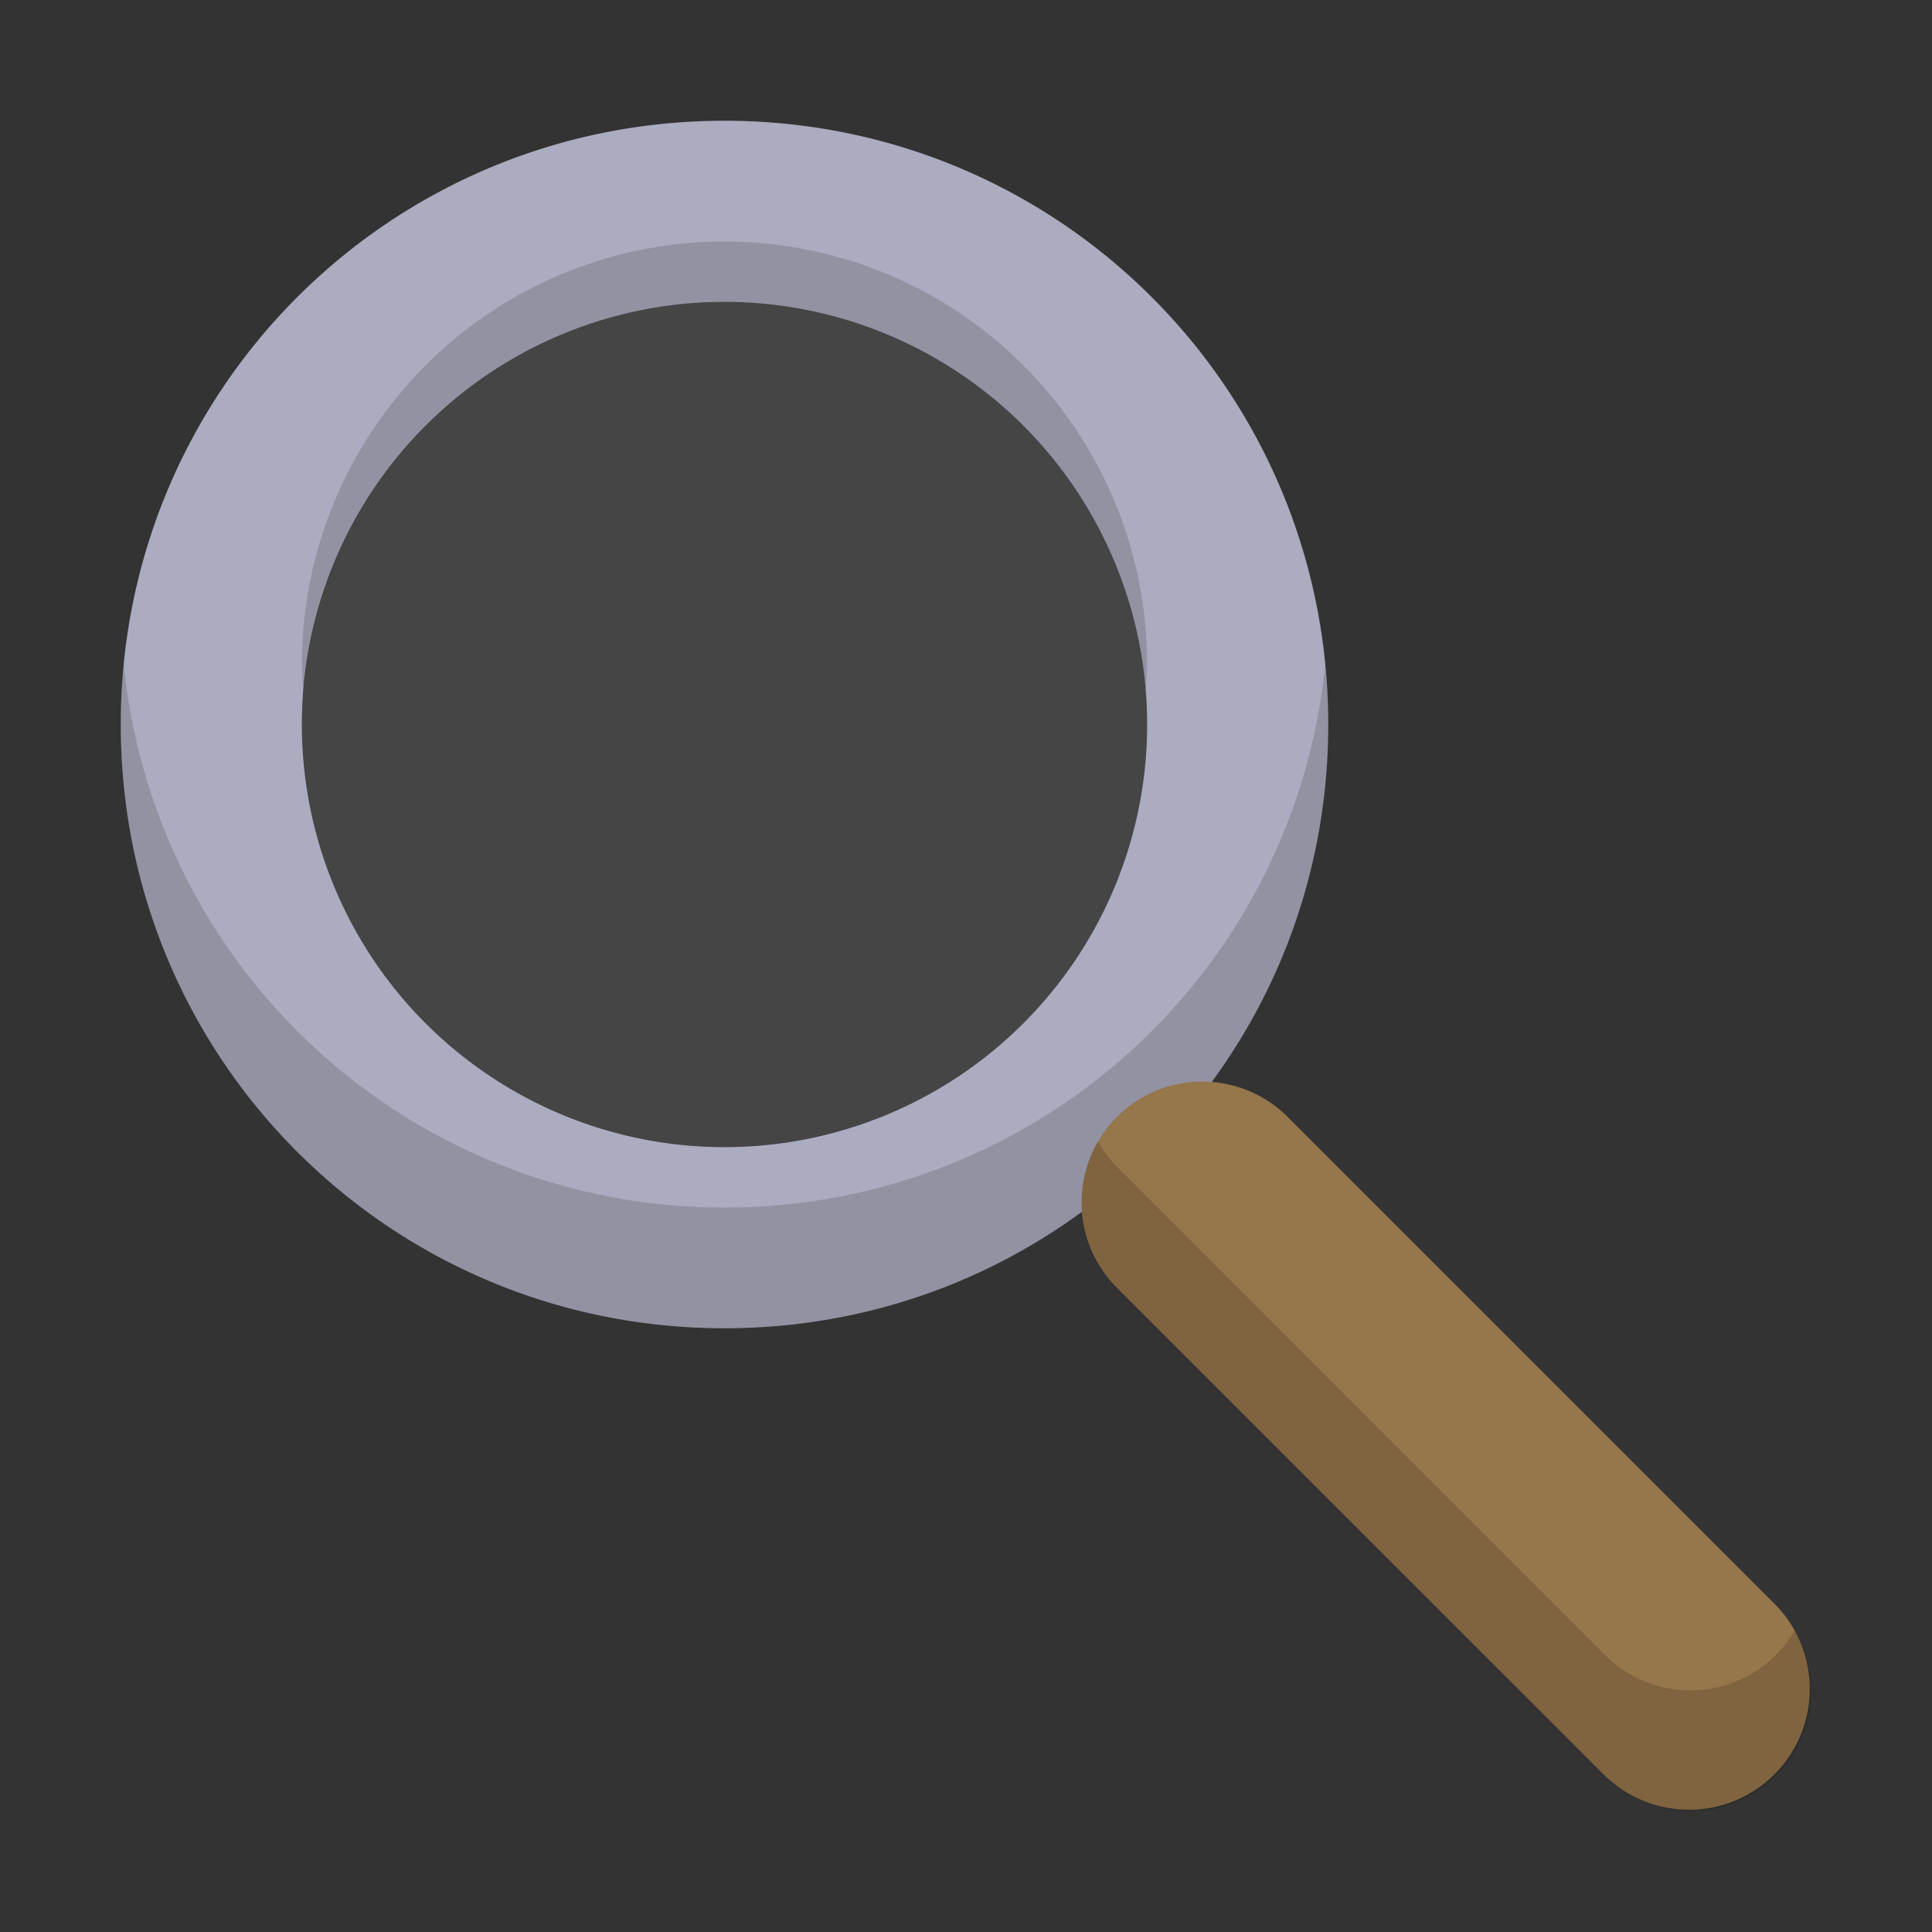 <!-- This Source Code Form is subject to the terms of the Mozilla Public
   - License, v. 2.0. If a copy of the MPL was not distributed with this
   - file, You can obtain one at http://mozilla.org/MPL/2.0/. -->
<svg xmlns="http://www.w3.org/2000/svg" width="32" height="32">
  <rect width="100%" height="100%" fill="#333333" stroke="none"/>
  <g style="stroke-width:.5" transform="matrix(2 0 0 2 0 -1221.04)">
    <circle cx="6" cy="616.52" r="3.5" style="font-variation-settings:'wght' 700;opacity:.1;fill:#ededf0;stroke-width:1;stroke-linecap:round;stroke-linejoin:bevel;stroke-dasharray:none;stop-color:#000"/>
    <path d="M6 611.52c-2.77 0-5 2.23-5 5s2.23 5 5 5 5-2.23 5-5-2.23-5-5-5zm0 1.5a3.5 3.5 0 0 1 3.5 3.5 3.5 3.5 0 0 1-3.5 3.5 3.5 3.5 0 0 1-3.5-3.5 3.5 3.5 0 0 1 3.5-3.5z" style="font-variation-settings:'wght' 700;fill:#abacc0;stroke-width:1;stroke-linecap:round;stroke-linejoin:round;stop-color:#000"/>
    <path d="M1.025 616.02A4.99 4.99 0 0 0 6 621.52a4.99 4.99 0 0 0 4.975-5.5A4.988 4.988 0 0 1 6 620.52a4.988 4.988 0 0 1-4.975-4.5z" style="font-variation-settings:'wght' 700;opacity:.15;fill:#000;fill-opacity:1;stroke-width:1;stroke-linecap:round;stroke-linejoin:round;stop-color:#000"/>
    <path d="M6 612.52a3.5 3.5 0 0 0-3.5 3.5 3.5 3.5 0 0 0 .014.25A3.5 3.5 0 0 1 6 613.02a3.5 3.5 0 0 1 3.488 3.221 3.5 3.5 0 0 0 .012-.221 3.5 3.5 0 0 0-3.5-3.5z" style="font-variation-settings:'wght' 700;opacity:.15;fill:#000;stroke-width:1;stroke-linecap:round;stroke-linejoin:bevel;stroke-dasharray:none;stop-color:#000;fill-opacity:1"/>
    <path d="M9.25 619.77a1 1 0 0 0 0 1.414l4.043 4.043a1 1 0 0 0 1.414-1.414l-4.043-4.043a1 1 0 0 0-1.414 0z" style="color:#000;fill:#96764b;stroke-width:.5;stroke-linecap:round;stroke-linejoin:bevel"/>
    <path d="M9.092 619.975a1 1 0 0 0 .158 1.207l4.043 4.045a1 1 0 0 0 1.572-1.207 1 1 0 0 1-1.572.207l-4.043-4.045a1 1 0 0 1-.158-.207z" style="color:#000;opacity:.15;fill:#000;fill-opacity:1;stroke-width:.25;stroke-linecap:round;stroke-linejoin:bevel"/>
  </g>
</svg>
